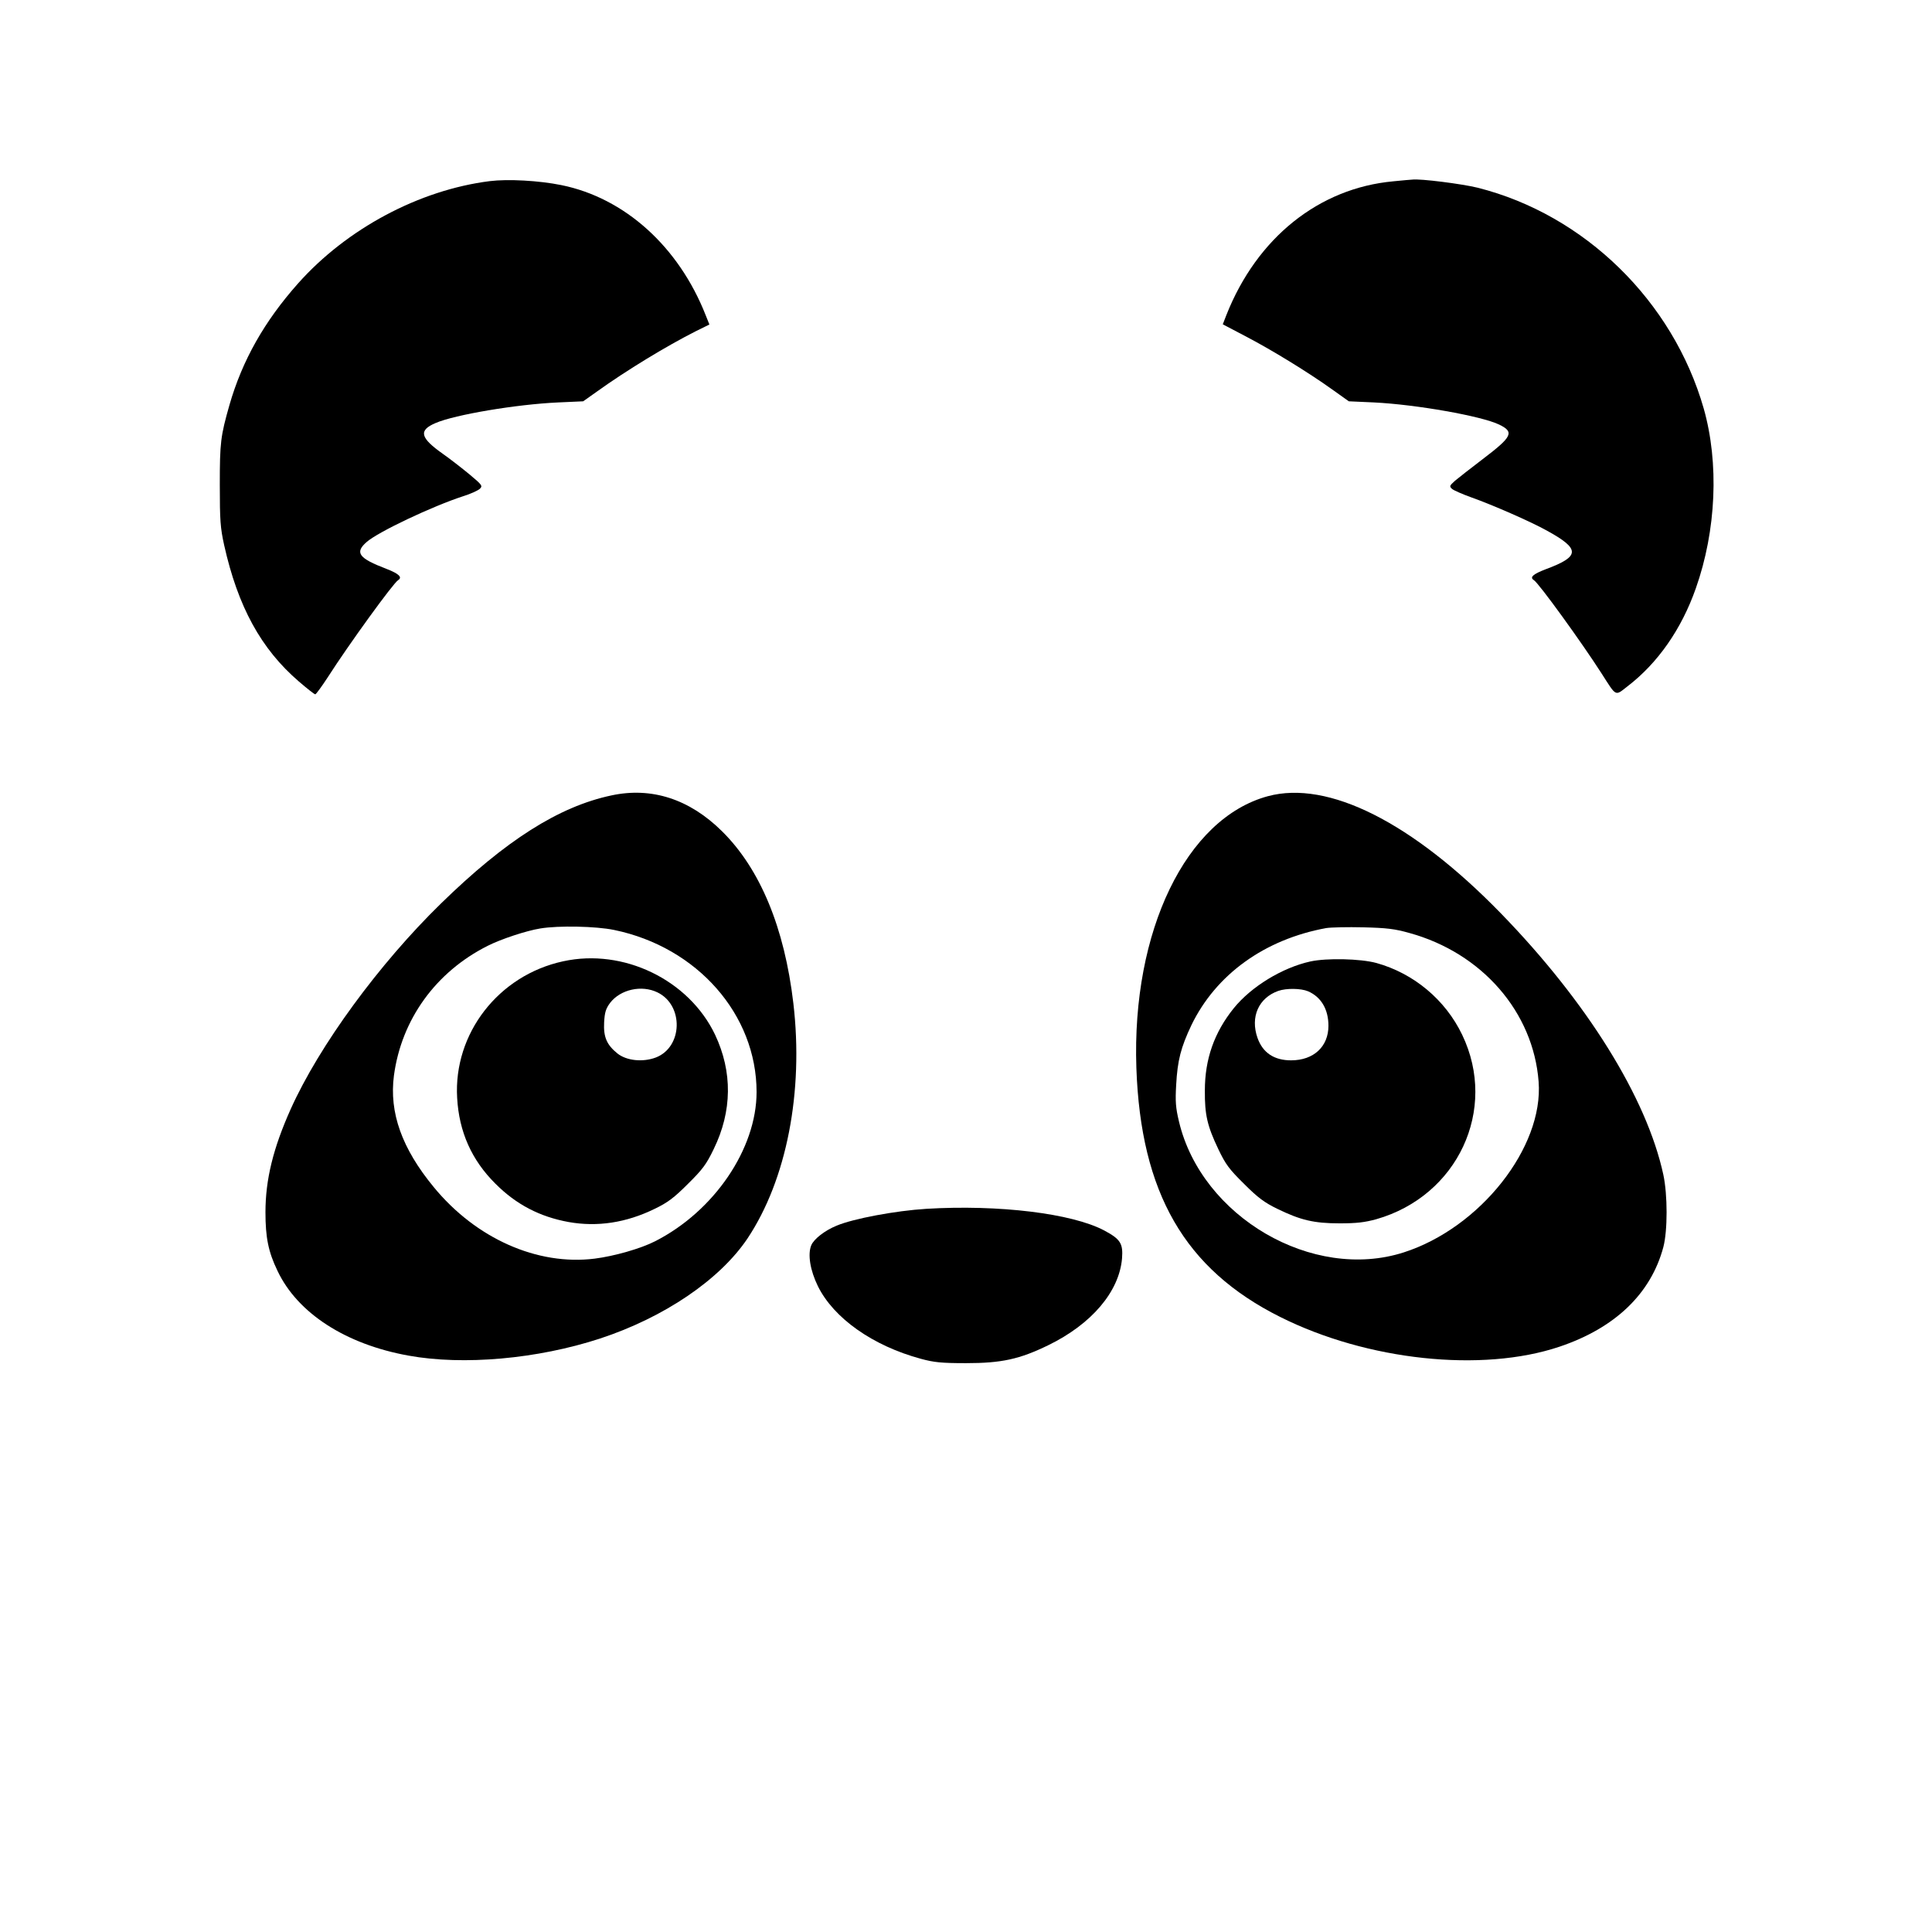<?xml version="1.0" standalone="no"?>
<!DOCTYPE svg PUBLIC "-//W3C//DTD SVG 20010904//EN"
 "http://www.w3.org/TR/2001/REC-SVG-20010904/DTD/svg10.dtd">
<svg version="1.0" xmlns="http://www.w3.org/2000/svg"
 width="1024pt" height="1024pt" viewBox="0 0 1024 1024"
 preserveAspectRatio="xMidYMid meet">
<g transform="translate(0,1024) scale(0.1,-0.1)"
fill="#000000" stroke="none">
<path d="M2596 9280 c-374 -47 -758 -252 -1016 -542 -178 -200 -296 -408 -364
-645 -47 -165 -51 -199 -51 -423 0 -189 3 -228 23 -319 73 -327 196 -551 396
-723 43 -37 82 -68 87 -68 4 0 34 41 66 90 112 175 347 499 373 515 24 15 5
34 -62 60 -147 56 -169 86 -105 142 61 54 349 190 512 243 39 12 78 30 88 39
16 16 13 20 -55 77 -40 33 -103 82 -140 108 -122 86 -131 125 -39 164 102 44
428 99 649 109 l133 6 72 51 c157 113 370 242 524 320 l73 36 -20 50 c-143
363 -429 621 -765 689 -118 24 -283 33 -379 21z"/>
<path d="M7385 9279 c-394 -36 -723 -299 -885 -709 l-19 -49 122 -64 c138 -72
329 -189 459 -282 l87 -62 133 -6 c225 -11 569 -72 663 -117 83 -40 71 -64
-87 -184 -62 -47 -128 -99 -146 -114 -30 -27 -31 -30 -15 -44 10 -8 54 -27 98
-43 113 -40 317 -129 403 -177 179 -98 178 -137 -5 -205 -68 -26 -87 -43 -63
-58 26 -16 254 -331 359 -495 80 -125 70 -120 138 -67 160 123 285 302 361
518 109 308 124 665 42 954 -163 569 -631 1027 -1198 1170 -80 20 -306 49
-347 43 -5 0 -50 -4 -100 -9z"/>
<path d="M3240 6024 c-278 -59 -560 -238 -903 -573 -328 -320 -645 -753 -796
-1089 -93 -207 -134 -374 -134 -547 0 -133 15 -210 64 -311 106 -224 361 -389
694 -449 291 -53 683 -18 1014 90 341 112 636 312 783 531 207 311 298 776
243 1246 -47 401 -176 713 -379 913 -172 170 -373 235 -586 189z m15 -713
c441 -91 755 -449 755 -859 0 -301 -225 -632 -538 -791 -76 -39 -217 -79 -320
-92 -303 -38 -629 106 -853 379 -169 205 -237 395 -211 592 40 297 222 549
497 687 69 35 204 80 279 92 96 16 295 12 391 -8z"/>
<path d="M2985 5145 c-343 -74 -582 -383 -562 -724 10 -180 77 -330 203 -455
110 -110 234 -175 388 -203 152 -27 305 -4 456 70 69 33 103 59 176 132 78 77
98 104 137 185 98 201 100 409 7 606 -139 291 -486 459 -805 389z m500 -165
c140 -68 134 -290 -9 -345 -69 -26 -155 -17 -203 21 -57 46 -75 87 -71 165 3
54 9 73 32 104 55 71 167 96 251 55z"/>
<path d="M6720 6020 c-433 -117 -722 -714 -697 -1440 23 -662 256 -1067 762
-1320 461 -231 1069 -296 1480 -158 295 99 485 281 551 528 23 87 23 277 0
384 -88 407 -405 916 -861 1385 -470 483 -916 707 -1235 621z m750 -725 c385
-106 657 -419 685 -788 27 -348 -310 -775 -715 -905 -482 -155 -1071 188
-1191 693 -18 75 -20 108 -15 195 7 130 25 199 81 317 130 268 387 454 714
514 25 4 114 6 196 4 124 -3 167 -8 245 -30z"/>
<path d="M6945 5144 c-149 -33 -313 -133 -406 -248 -103 -128 -153 -269 -153
-436 -1 -129 13 -188 71 -310 39 -82 58 -107 137 -185 73 -73 108 -99 176
-132 123 -60 194 -77 330 -77 90 0 133 5 195 22 431 123 645 581 455 977 -89
186 -257 326 -455 381 -85 23 -263 27 -350 8z m-12 -158 c69 -30 108 -95 108
-183 0 -110 -78 -183 -198 -183 -90 0 -150 40 -178 119 -39 111 6 212 110 249
43 15 120 14 158 -2z"/>
<path d="M4910 3833 c-163 -10 -387 -52 -475 -89 -64 -26 -121 -71 -135 -104
-20 -48 -6 -133 35 -217 84 -170 291 -316 546 -385 70 -19 109 -23 239 -23
189 0 284 21 436 95 230 112 376 284 391 460 6 79 -8 102 -94 148 -171 91
-561 138 -943 115z"/>
</g>
</svg>
